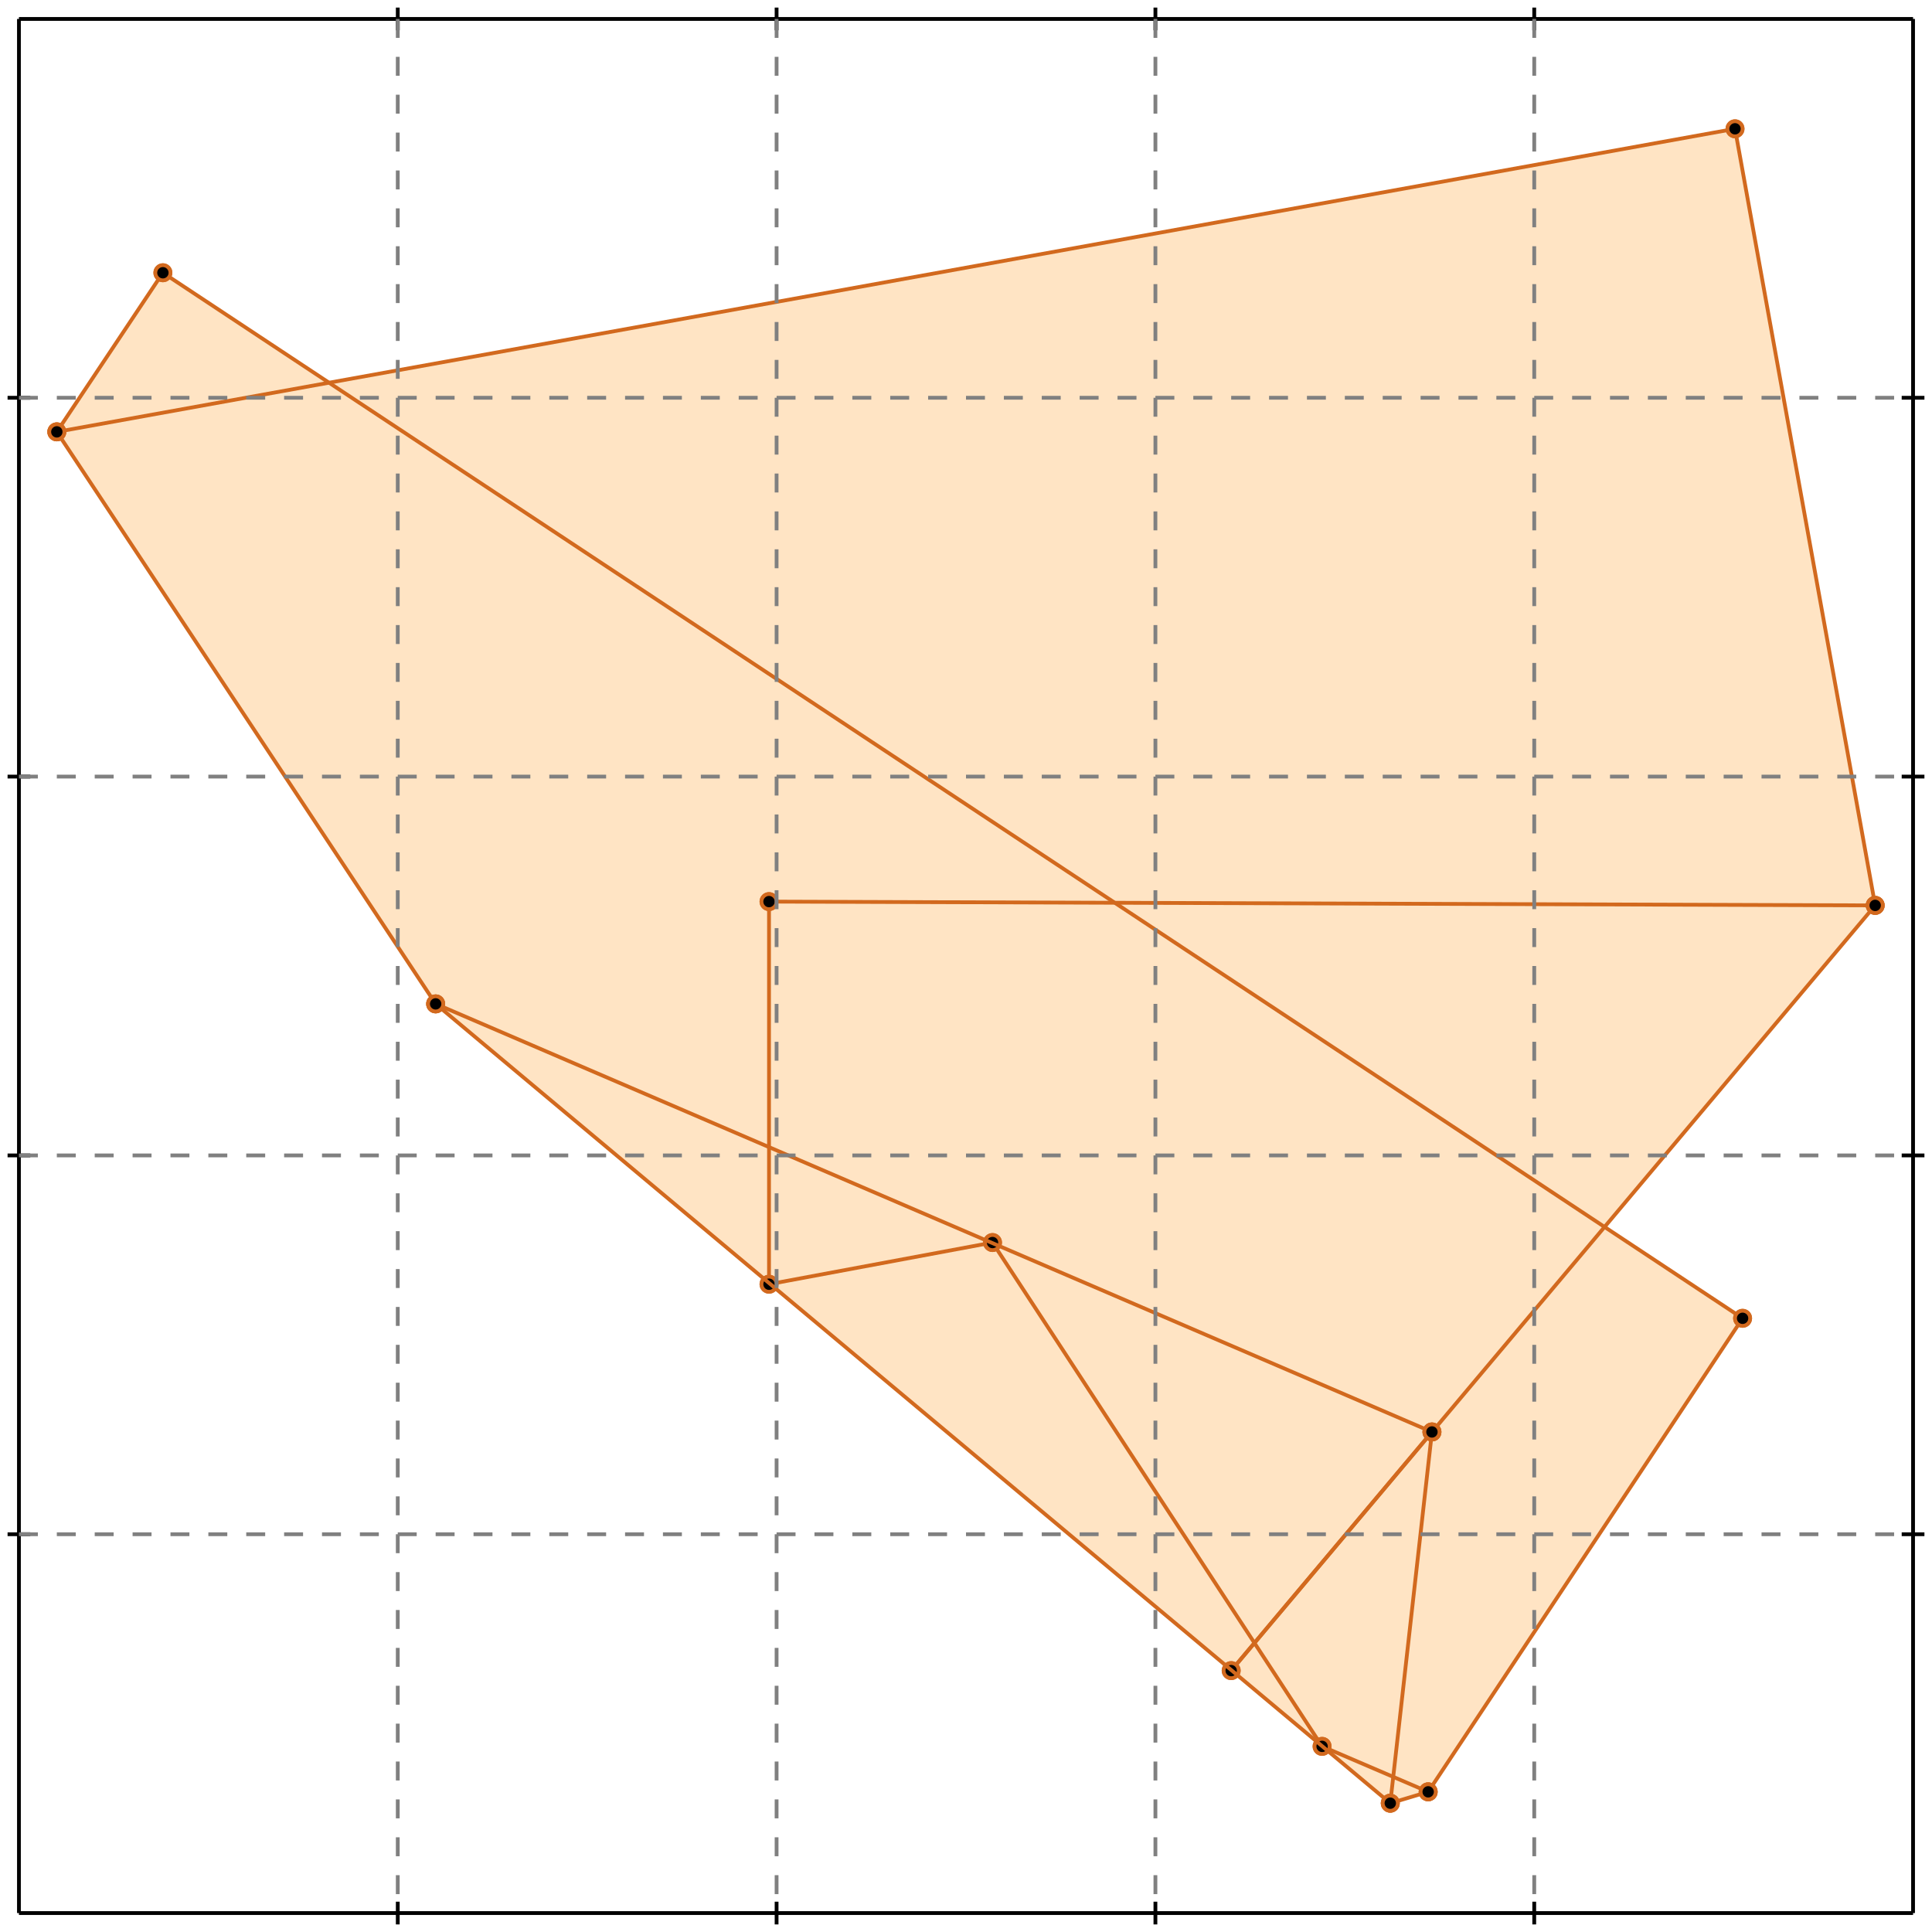 <?xml version="1.0" standalone="no"?>
<!DOCTYPE svg PUBLIC "-//W3C//DTD SVG 1.1//EN" 
  "http://www.w3.org/Graphics/SVG/1.1/DTD/svg11.dtd">
<svg width="510" height="510" version="1.1" id="toplevel"
    xmlns="http://www.w3.org/2000/svg"
    xmlns:xlink="http://www.w3.org/1999/xlink">
  <polygon points="367,476 377,473 460,348 424,324 495,239 458,34 86,101 43,72 15,114 115,265"
           fill="bisque"/>
  <g stroke="chocolate" stroke-width="1">
    <line x1="377" y1="473" x2="460" y2="348"/>
    <circle cx="377" cy="473" r="2"/>
    <circle cx="460" cy="348" r="2"/>
  </g>
  <g stroke="chocolate" stroke-width="1">
    <line x1="325" y1="441" x2="378" y2="378"/>
    <circle cx="325" cy="441" r="2"/>
    <circle cx="378" cy="378" r="2"/>
  </g>
  <g stroke="chocolate" stroke-width="1">
    <line x1="325" y1="441" x2="495" y2="239"/>
    <circle cx="325" cy="441" r="2"/>
    <circle cx="495" cy="239" r="2"/>
  </g>
  <g stroke="chocolate" stroke-width="1">
    <line x1="367" y1="476" x2="378" y2="378"/>
    <circle cx="367" cy="476" r="2"/>
    <circle cx="378" cy="378" r="2"/>
  </g>
  <g stroke="chocolate" stroke-width="1">
    <line x1="203" y1="339" x2="203" y2="238"/>
    <circle cx="203" cy="339" r="2"/>
    <circle cx="203" cy="238" r="2"/>
  </g>
  <g stroke="chocolate" stroke-width="1">
    <line x1="367" y1="476" x2="377" y2="473"/>
    <circle cx="367" cy="476" r="2"/>
    <circle cx="377" cy="473" r="2"/>
  </g>
  <g stroke="chocolate" stroke-width="1">
    <line x1="495" y1="239" x2="458" y2="34"/>
    <circle cx="495" cy="239" r="2"/>
    <circle cx="458" cy="34" r="2"/>
  </g>
  <g stroke="chocolate" stroke-width="1">
    <line x1="15" y1="114" x2="43" y2="72"/>
    <circle cx="15" cy="114" r="2"/>
    <circle cx="43" cy="72" r="2"/>
  </g>
  <g stroke="chocolate" stroke-width="1">
    <line x1="115" y1="265" x2="15" y2="114"/>
    <circle cx="115" cy="265" r="2"/>
    <circle cx="15" cy="114" r="2"/>
  </g>
  <g stroke="chocolate" stroke-width="1">
    <line x1="349" y1="461" x2="262" y2="328"/>
    <circle cx="349" cy="461" r="2"/>
    <circle cx="262" cy="328" r="2"/>
  </g>
  <g stroke="chocolate" stroke-width="1">
    <line x1="203" y1="339" x2="262" y2="328"/>
    <circle cx="203" cy="339" r="2"/>
    <circle cx="262" cy="328" r="2"/>
  </g>
  <g stroke="chocolate" stroke-width="1">
    <line x1="377" y1="473" x2="349" y2="461"/>
    <circle cx="377" cy="473" r="2"/>
    <circle cx="349" cy="461" r="2"/>
  </g>
  <g stroke="chocolate" stroke-width="1">
    <line x1="367" y1="476" x2="115" y2="265"/>
    <circle cx="367" cy="476" r="2"/>
    <circle cx="115" cy="265" r="2"/>
  </g>
  <g stroke="chocolate" stroke-width="1">
    <line x1="378" y1="378" x2="115" y2="265"/>
    <circle cx="378" cy="378" r="2"/>
    <circle cx="115" cy="265" r="2"/>
  </g>
  <g stroke="chocolate" stroke-width="1">
    <line x1="495" y1="239" x2="203" y2="238"/>
    <circle cx="495" cy="239" r="2"/>
    <circle cx="203" cy="238" r="2"/>
  </g>
  <g stroke="chocolate" stroke-width="1">
    <line x1="460" y1="348" x2="43" y2="72"/>
    <circle cx="460" cy="348" r="2"/>
    <circle cx="43" cy="72" r="2"/>
  </g>
  <g stroke="chocolate" stroke-width="1">
    <line x1="15" y1="114" x2="458" y2="34"/>
    <circle cx="15" cy="114" r="2"/>
    <circle cx="458" cy="34" r="2"/>
  </g>
  <g stroke="black" stroke-width="1">
    <line x1="5" y1="5" x2="505" y2="5"/>
    <line x1="5" y1="5" x2="5" y2="505"/>
    <line x1="505" y1="505" x2="5" y2="505"/>
    <line x1="505" y1="505" x2="505" y2="5"/>
    <line x1="105" y1="2" x2="105" y2="8"/>
    <line x1="2" y1="105" x2="8" y2="105"/>
    <line x1="105" y1="502" x2="105" y2="508"/>
    <line x1="502" y1="105" x2="508" y2="105"/>
    <line x1="205" y1="2" x2="205" y2="8"/>
    <line x1="2" y1="205" x2="8" y2="205"/>
    <line x1="205" y1="502" x2="205" y2="508"/>
    <line x1="502" y1="205" x2="508" y2="205"/>
    <line x1="305" y1="2" x2="305" y2="8"/>
    <line x1="2" y1="305" x2="8" y2="305"/>
    <line x1="305" y1="502" x2="305" y2="508"/>
    <line x1="502" y1="305" x2="508" y2="305"/>
    <line x1="405" y1="2" x2="405" y2="8"/>
    <line x1="2" y1="405" x2="8" y2="405"/>
    <line x1="405" y1="502" x2="405" y2="508"/>
    <line x1="502" y1="405" x2="508" y2="405"/>
  </g>
  <g stroke="gray" stroke-width="1" stroke-dasharray="5,5">
    <line x1="105" y1="5" x2="105" y2="505"/>
    <line x1="5" y1="105" x2="505" y2="105"/>
    <line x1="205" y1="5" x2="205" y2="505"/>
    <line x1="5" y1="205" x2="505" y2="205"/>
    <line x1="305" y1="5" x2="305" y2="505"/>
    <line x1="5" y1="305" x2="505" y2="305"/>
    <line x1="405" y1="5" x2="405" y2="505"/>
    <line x1="5" y1="405" x2="505" y2="405"/>
  </g>
</svg>
